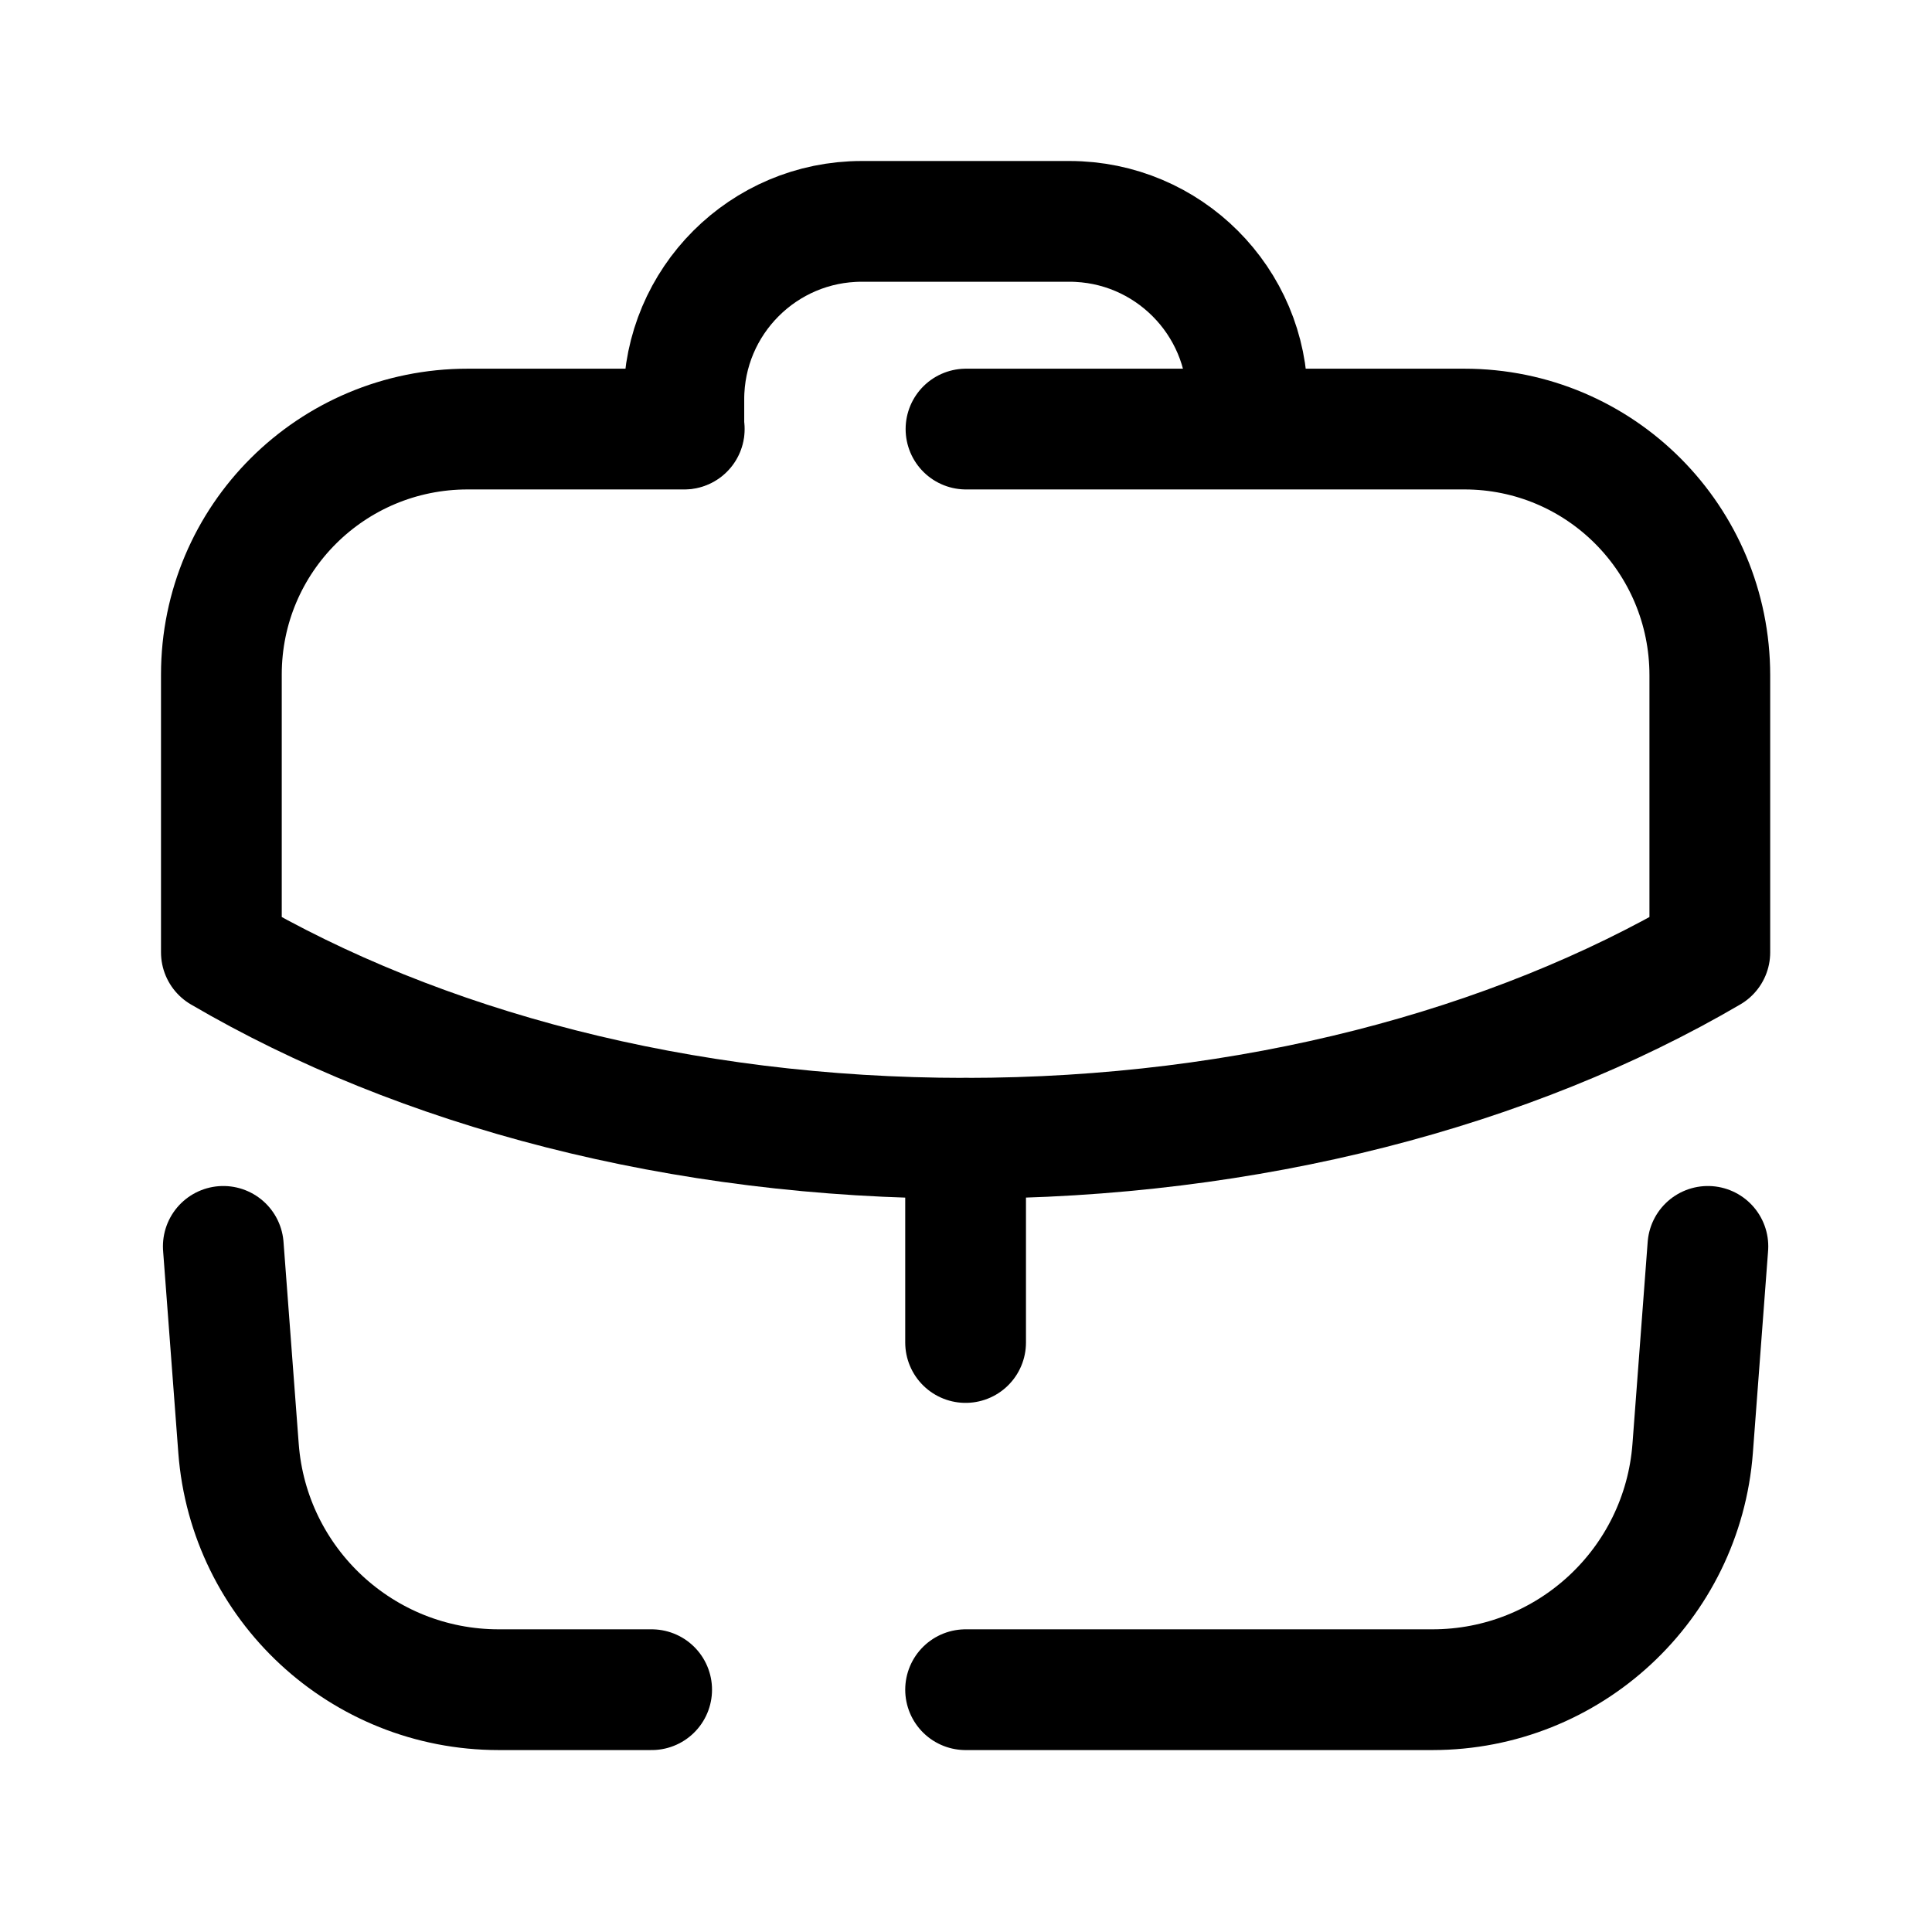 <svg width="24" height="24" viewBox="0 0 24 24" fill="none" xmlns="http://www.w3.org/2000/svg">
<path d="M11.995 16.677V14.14" stroke="black" stroke-width="1.5" stroke-linecap="round" stroke-linejoin="round"/>
<path d="M12 5.33H18.19C19.88 5.33 21.24 6.7 21.24 8.39V11.83C18.78 13.27 15.53 14.14 11.99 14.14C8.45 14.14 5.21 13.27 2.75 11.83V8.38C2.75 6.69 4.12 5.33 5.81 5.33H8.5" stroke="black" stroke-width="1.5" stroke-linecap="round" stroke-linejoin="round"/>
<path d="M15.495 5.326V4.96C15.495 3.74 14.505 2.75 13.285 2.75H10.705C9.485 2.75 8.495 3.74 8.495 4.96V5.326" stroke="black" stroke-width="1.5" stroke-linecap="round" stroke-linejoin="round"/>
<path d="M21.216 15.483L21.027 17.992C20.899 19.683 19.49 20.99 17.795 20.99H11.995" stroke="black" stroke-width="1.5" stroke-linecap="round" stroke-linejoin="round"/>
<path d="M2.774 15.483L2.963 17.992C3.091 19.683 4.5 20.99 6.195 20.99H8.095" stroke="black" stroke-width="1.5" stroke-linecap="round" stroke-linejoin="round"/>
</svg>